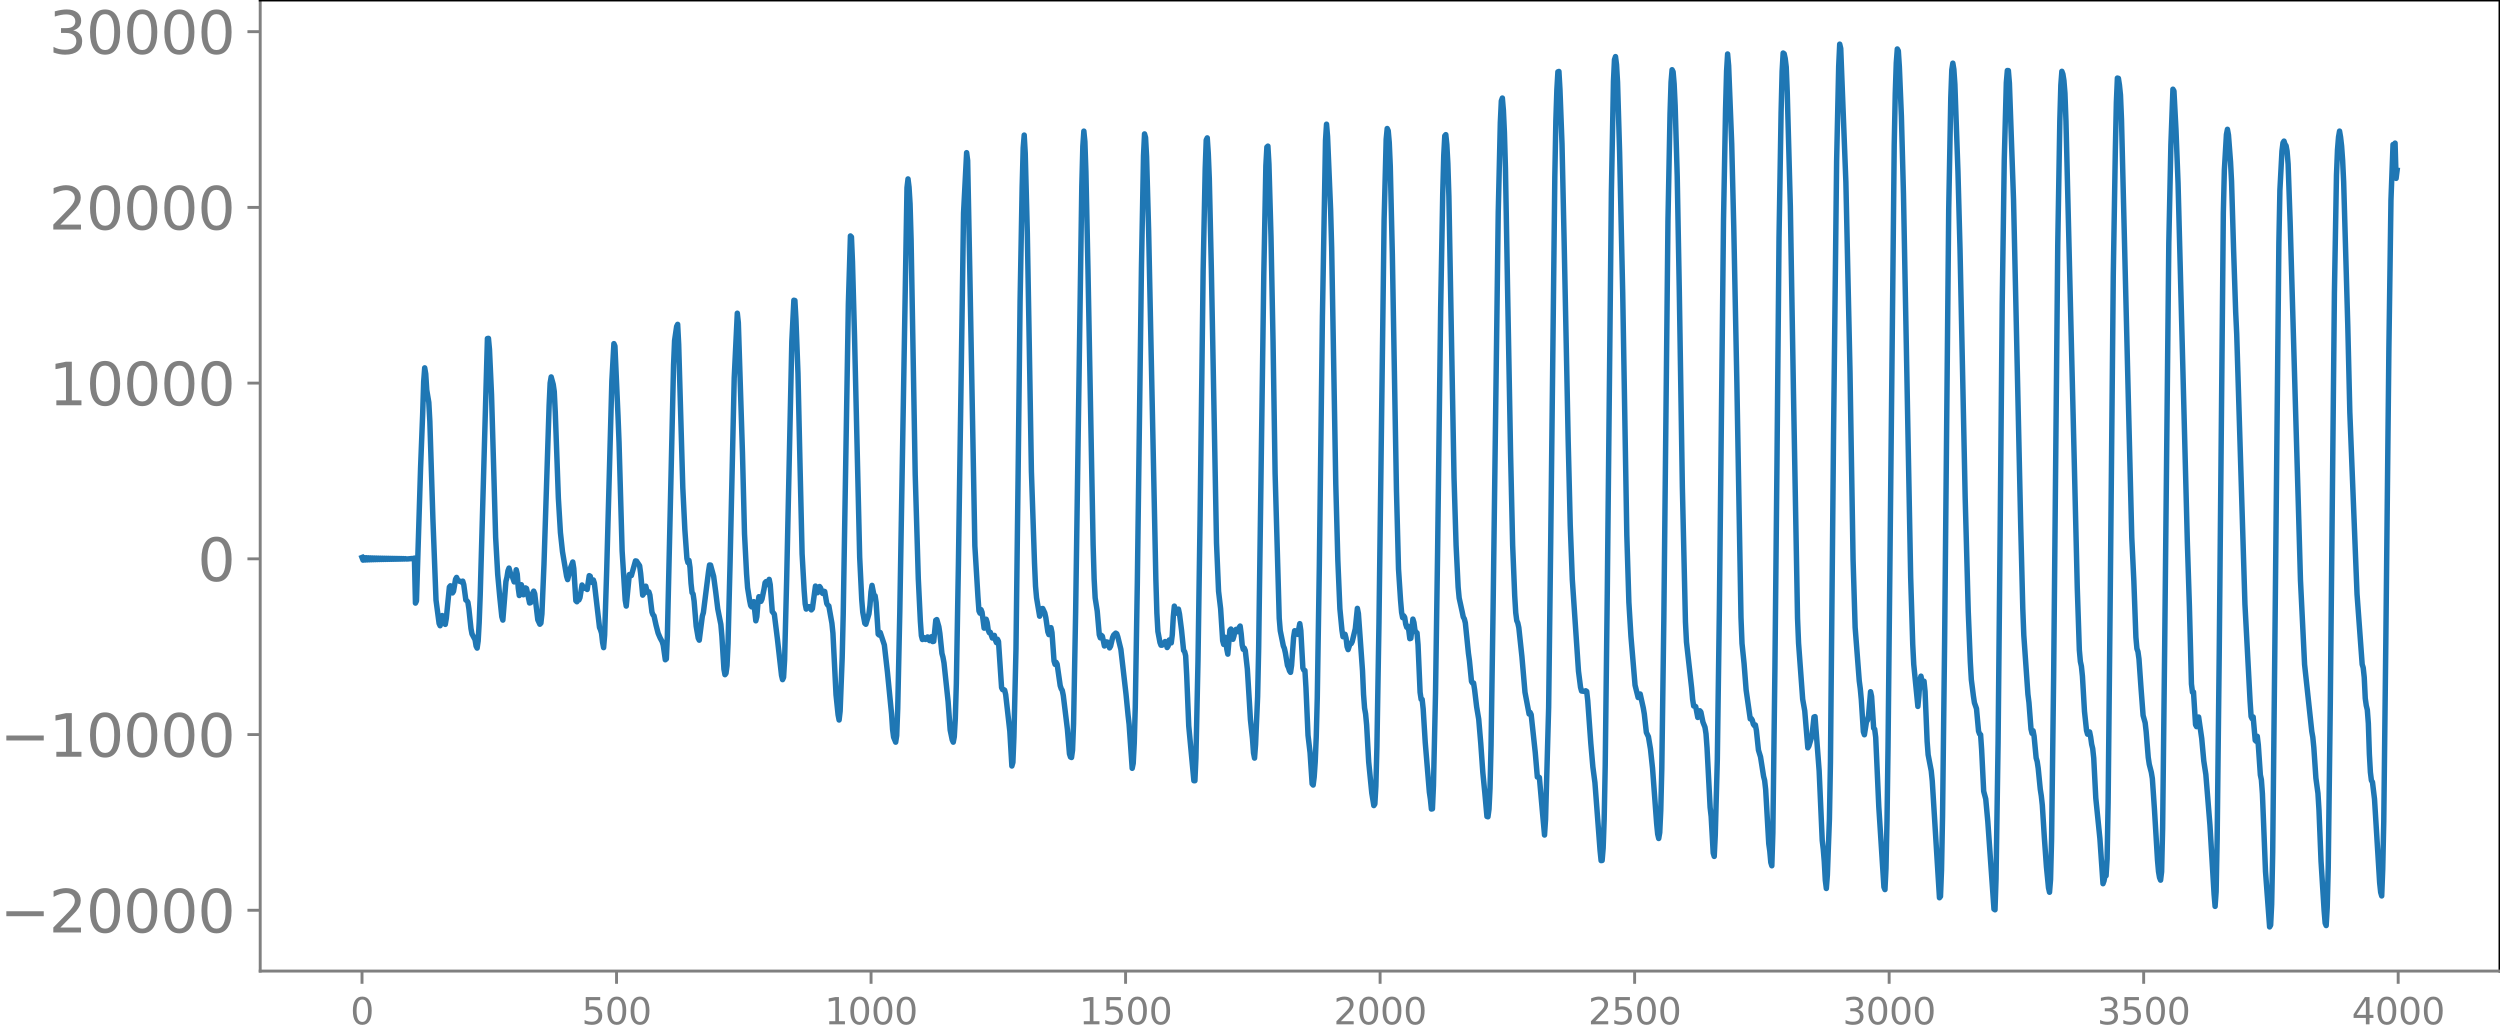 <svg xmlns="http://www.w3.org/2000/svg" xmlns:xlink="http://www.w3.org/1999/xlink" width="913.477" height="377.053" viewBox="0 0 685.107 282.79"><defs><style>*{stroke-linejoin:round;stroke-linecap:butt}</style></defs><g id="figure_1"><path id="patch_1" d="M0 282.79h685.107V0H0v282.79z" style="fill:none"/><g id="axes_1"><path id="patch_2" d="M71.308 266.112h613.8V0h-613.8v266.112z" style="fill:none"/><g id="matplotlib.axis_1"><g id="xtick_1"><g id="line2d_1"><defs><path id="mfc6338a4ba" d="M0 0v3.5" style="stroke:gray;stroke-width:.8"/></defs><use xlink:href="#mfc6338a4ba" x="99.207" y="266.112" style="fill:gray;stroke:gray;stroke-width:.8"/></g><g id="text_1" style="fill:gray" transform="matrix(.1 0 0 -.1 96.026 280.71)"><defs><path id="DejaVuSans-30" d="M2034 4250q-487 0-733-480-245-479-245-1442 0-959 245-1439 246-480 733-480 491 0 736 480 246 480 246 1439 0 963-246 1442-245 480-736 480zm0 500q785 0 1199-621 414-620 414-1801 0-1178-414-1799Q2819-91 2034-91q-784 0-1198 620-414 621-414 1799 0 1181 414 1801 414 621 1198 621z" transform="scale(.016)"/></defs><use xlink:href="#DejaVuSans-30"/></g></g><g id="xtick_2"><use xlink:href="#mfc6338a4ba" id="line2d_2" x="168.958" y="266.112" style="fill:gray;stroke:gray;stroke-width:.8"/><g id="text_2" style="fill:gray" transform="matrix(.1 0 0 -.1 159.414 280.71)"><defs><path id="DejaVuSans-35" d="M691 4666h2478v-532H1269V2991q137 47 274 70 138 23 276 23 781 0 1237-428 457-428 457-1159 0-753-469-1171Q2575-91 1722-91q-294 0-599 50Q819 9 494 109v635q281-153 581-228t634-75q541 0 856 284 316 284 316 772 0 487-316 771-315 285-856 285-253 0-505-56-251-56-513-175v2344z" transform="scale(.016)"/></defs><use xlink:href="#DejaVuSans-35"/><use xlink:href="#DejaVuSans-30" x="63.623"/><use xlink:href="#DejaVuSans-30" x="127.246"/></g></g><g id="xtick_3"><use xlink:href="#mfc6338a4ba" id="line2d_3" x="238.708" y="266.112" style="fill:gray;stroke:gray;stroke-width:.8"/><g id="text_3" style="fill:gray" transform="matrix(.1 0 0 -.1 225.982 280.71)"><defs><path id="DejaVuSans-31" d="M794 531h1031v3560L703 3866v575l1116 225h631V531h1031V0H794v531z" transform="scale(.016)"/></defs><use xlink:href="#DejaVuSans-31"/><use xlink:href="#DejaVuSans-30" x="63.623"/><use xlink:href="#DejaVuSans-30" x="127.246"/><use xlink:href="#DejaVuSans-30" x="190.869"/></g></g><g id="xtick_4"><use xlink:href="#mfc6338a4ba" id="line2d_4" x="308.457" y="266.112" style="fill:gray;stroke:gray;stroke-width:.8"/><g id="text_4" style="fill:gray" transform="matrix(.1 0 0 -.1 295.733 280.71)"><use xlink:href="#DejaVuSans-31"/><use xlink:href="#DejaVuSans-35" x="63.623"/><use xlink:href="#DejaVuSans-30" x="127.246"/><use xlink:href="#DejaVuSans-30" x="190.869"/></g></g><g id="xtick_5"><use xlink:href="#mfc6338a4ba" id="line2d_5" x="378.207" y="266.112" style="fill:gray;stroke:gray;stroke-width:.8"/><g id="text_5" style="fill:gray" transform="matrix(.1 0 0 -.1 365.483 280.71)"><defs><path id="DejaVuSans-32" d="M1228 531h2203V0H469v531q359 372 979 998 621 627 780 809 303 340 423 576 121 236 121 464 0 372-261 606-261 235-680 235-297 0-627-103-329-103-704-313v638q381 153 712 231 332 78 607 78 725 0 1156-363 431-362 431-968 0-288-108-546-107-257-392-607-78-91-497-524-418-433-1181-1211z" transform="scale(.016)"/></defs><use xlink:href="#DejaVuSans-32"/><use xlink:href="#DejaVuSans-30" x="63.623"/><use xlink:href="#DejaVuSans-30" x="127.246"/><use xlink:href="#DejaVuSans-30" x="190.869"/></g></g><g id="xtick_6"><use xlink:href="#mfc6338a4ba" id="line2d_6" x="447.957" y="266.112" style="fill:gray;stroke:gray;stroke-width:.8"/><g id="text_6" style="fill:gray" transform="matrix(.1 0 0 -.1 435.233 280.71)"><use xlink:href="#DejaVuSans-32"/><use xlink:href="#DejaVuSans-35" x="63.623"/><use xlink:href="#DejaVuSans-30" x="127.246"/><use xlink:href="#DejaVuSans-30" x="190.869"/></g></g><g id="xtick_7"><use xlink:href="#mfc6338a4ba" id="line2d_7" x="517.707" y="266.112" style="fill:gray;stroke:gray;stroke-width:.8"/><g id="text_7" style="fill:gray" transform="matrix(.1 0 0 -.1 504.983 280.71)"><defs><path id="DejaVuSans-33" d="M2597 2516q453-97 707-404 255-306 255-756 0-690-475-1069Q2609-91 1734-91q-293 0-604 58T488 141v609q262-153 574-231 313-78 654-78 593 0 904 234t311 681q0 413-289 645-289 233-804 233h-544v519h569q465 0 712 186t247 536q0 359-255 551-254 193-729 193-260 0-557-57-297-56-653-174v562q360 100 674 150t592 50q719 0 1137-327 419-326 419-882 0-388-222-655t-631-370z" transform="scale(.016)"/></defs><use xlink:href="#DejaVuSans-33"/><use xlink:href="#DejaVuSans-30" x="63.623"/><use xlink:href="#DejaVuSans-30" x="127.246"/><use xlink:href="#DejaVuSans-30" x="190.869"/></g></g><g id="xtick_8"><use xlink:href="#mfc6338a4ba" id="line2d_8" x="587.457" y="266.112" style="fill:gray;stroke:gray;stroke-width:.8"/><g id="text_8" style="fill:gray" transform="matrix(.1 0 0 -.1 574.732 280.71)"><use xlink:href="#DejaVuSans-33"/><use xlink:href="#DejaVuSans-35" x="63.623"/><use xlink:href="#DejaVuSans-30" x="127.246"/><use xlink:href="#DejaVuSans-30" x="190.869"/></g></g><g id="xtick_9"><use xlink:href="#mfc6338a4ba" id="line2d_9" x="657.207" y="266.112" style="fill:gray;stroke:gray;stroke-width:.8"/><g id="text_9" style="fill:gray" transform="matrix(.1 0 0 -.1 644.482 280.71)"><defs><path id="DejaVuSans-34" d="M2419 4116 825 1625h1594v2491zm-166 550h794V1625h666v-525h-666V0h-628v1100H313v609l1940 2957z" transform="scale(.016)"/></defs><use xlink:href="#DejaVuSans-34"/><use xlink:href="#DejaVuSans-30" x="63.623"/><use xlink:href="#DejaVuSans-30" x="127.246"/><use xlink:href="#DejaVuSans-30" x="190.869"/></g></g></g><g id="matplotlib.axis_2"><g id="ytick_1"><g id="line2d_10"><defs><path id="mf3e876cdcd" d="M0 0h-3.5" style="stroke:gray;stroke-width:.8"/></defs><use xlink:href="#mf3e876cdcd" x="71.308" y="249.459" style="fill:gray;stroke:gray;stroke-width:.8"/></g><g id="text_10" style="fill:gray" transform="matrix(.16 0 0 -.16 0 255.538)"><defs><path id="DejaVuSans-2212" d="M678 2272h4006v-531H678v531z" transform="scale(.016)"/></defs><use xlink:href="#DejaVuSans-2212"/><use xlink:href="#DejaVuSans-32" x="83.789"/><use xlink:href="#DejaVuSans-30" x="147.412"/><use xlink:href="#DejaVuSans-30" x="211.035"/><use xlink:href="#DejaVuSans-30" x="274.658"/><use xlink:href="#DejaVuSans-30" x="338.281"/></g></g><g id="ytick_2"><use xlink:href="#mf3e876cdcd" id="line2d_11" x="71.308" y="201.302" style="fill:gray;stroke:gray;stroke-width:.8"/><g id="text_11" style="fill:gray" transform="matrix(.16 0 0 -.16 0 207.38)"><use xlink:href="#DejaVuSans-2212"/><use xlink:href="#DejaVuSans-31" x="83.789"/><use xlink:href="#DejaVuSans-30" x="147.412"/><use xlink:href="#DejaVuSans-30" x="211.035"/><use xlink:href="#DejaVuSans-30" x="274.658"/><use xlink:href="#DejaVuSans-30" x="338.281"/></g></g><g id="ytick_3"><use xlink:href="#mf3e876cdcd" id="line2d_12" x="71.308" y="153.145" style="fill:gray;stroke:gray;stroke-width:.8"/><use xlink:href="#DejaVuSans-30" id="text_12" style="fill:gray" transform="matrix(.16 0 0 -.16 54.127 159.224)"/></g><g id="ytick_4"><use xlink:href="#mf3e876cdcd" id="line2d_13" x="71.308" y="104.988" style="fill:gray;stroke:gray;stroke-width:.8"/><g id="text_13" style="fill:gray" transform="matrix(.16 0 0 -.16 13.408 111.067)"><use xlink:href="#DejaVuSans-31"/><use xlink:href="#DejaVuSans-30" x="63.623"/><use xlink:href="#DejaVuSans-30" x="127.246"/><use xlink:href="#DejaVuSans-30" x="190.869"/><use xlink:href="#DejaVuSans-30" x="254.492"/></g></g><g id="ytick_5"><use xlink:href="#mf3e876cdcd" id="line2d_14" x="71.308" y="56.831" style="fill:gray;stroke:gray;stroke-width:.8"/><g id="text_14" style="fill:gray" transform="matrix(.16 0 0 -.16 13.408 62.91)"><use xlink:href="#DejaVuSans-32"/><use xlink:href="#DejaVuSans-30" x="63.623"/><use xlink:href="#DejaVuSans-30" x="127.246"/><use xlink:href="#DejaVuSans-30" x="190.869"/><use xlink:href="#DejaVuSans-30" x="254.492"/></g></g><g id="ytick_6"><use xlink:href="#mf3e876cdcd" id="line2d_15" x="71.308" y="8.675" style="fill:gray;stroke:gray;stroke-width:.8"/><g id="text_15" style="fill:gray" transform="matrix(.16 0 0 -.16 13.408 14.753)"><use xlink:href="#DejaVuSans-33"/><use xlink:href="#DejaVuSans-30" x="63.623"/><use xlink:href="#DejaVuSans-30" x="127.246"/><use xlink:href="#DejaVuSans-30" x="190.869"/><use xlink:href="#DejaVuSans-30" x="254.492"/></g></g></g><path id="line2d_16" d="m99.207 152.772.282.727.282-.69.282.656.282-.625.282.597.282-.571.282.547.282-.525.282.504.282-.484.282.465.282-.448.282.432.282-.416.282.401.282-.387.282.374.282-.361.282.349.282-.338.282.326.282-.315.282.305.282-.295.282.285.281-.275.282.265.282-.255.282.246.282-.237.282.228.282-.219.282.21.282-.2.282.19.282-.18.282.17.282-.16.282.148.282-.135.282.121.282-.106.282.089.564-.024 1.128-.113.282.262.281-.364.282 12.325.282-.587 1.128-36.59.564-14.494.282-8.989.282-3.802.282 1.659.282 4.428.564 3.393.282 5.187.846 26.906.846 22.064.846 6.415.282.614.563-2.79.846 2.42.282-1.616.846-8.6.282-.362.282 1.312.282.647.282-.433.564-3.307.282-.507.282.67.564.403.282.018.282.209.282-.278.282.95.564 4.211.281.215.282.376.282 1.849.564 5.371.282 1.491.846 1.599.282 1.74.282.544.282-1.95.282-5.07.282-7.575 1.974-70.238.282-.046.282 3.028.564 12.423.563 19.31.564 19.813.564 10.123.564 6.145.564 5.444.282.92.846-10.597.282-1.15.282-1.778.282-.726.564 1.997.282.136.564 1.65.282-1.172.282-2.153.282 1.196.282 3.868.281 1.993.564-2.956.564 2.752.282-.74.282-1.142.282.155.846 3.976.282-.087.282-1.076.282-1.516.282-.567.282.716.846 7.143.564 1.21.282-.303.282-2.528.564-13.508 1.41-43.634.281-6.111.282-1.682.564 2.05.282 1.952.282 5.71.846 23.516.564 9.425.564 5.232 1.128 6.734.282.915.845-3.35.564-1.47.282 1.782.564 8.83.282.282.282-.802.282.303.282-.64.564-3.453.564.904.282-.235.564.556.564-3.784.282.168.282 1.61.282.077.282-.676.282.873 1.41 12.153.281.643.282.955.282 2.502.282 1.417.282-3.441.564-17.846 1.41-51.768.564-10.25.282.668.846 19.166.282 7.26.846 29.705.845 13.496.282 1.622.846-8.64.282.325.282-.053 1.128-4.015.282.065.846 1.264.282 2.084.564 5.97.282-.425.282-1.695.282-.33.282 1.185.282.53.282-.165.281.881.564 4.634.282.77.282.285.564 2.571.564 2.176.564 1.327.564 1.033.282.967.564 3.967.282-.242.282-6.385 1.692-74.058.282-6.78.563-3.869.282-.58.282 5.5 1.128 39.27.564 11.53.564 7.89.282 1.1.282-.596.282 1.947.282 4.312.282 2.564.282.356.282 1.961.564 6.861.564 3.291.282.56.845-6.611.282-.916 1.41-11.254.282-1.83.282.036.846 3.091.564 4.263.564 4.64.564 2.87.282 1.394.282 3.195.564 9.057.282 1.522.282-.361.282-2.134.281-6.071.564-22.424 1.128-50.348.846-17.72.282 2.59 1.128 35.54.564 22.328.564 10.962.282 3.83.564 3.506.282 1.38.282.34.282-1.238.281-.193.564 5.248.282-1.13.282-3.575.282-1.897.564 1.27.282-.614.564-2.772.282-1.714.282-.31.282.84.282-.285.282-1.163.282 1.408.564 7.402.564.722.846 6.812 1.127 9.97.282 1.158.282-.623.282-4.77.564-22.07 1.41-65.172.564-11.335.282.08.282 5.047.564 14.959.564 25.32.564 24.086.564 10.06.282 3.66.281 1.42.282-.238.282-.405.282-.023.282.32.282.57.282-.332.846-6.193.564 1.818.564-1.694.282.388.282 1.179.282.317.282-.602.282.091.564 3.298.282.439.282.208.845 4.738.282 2.75.846 16.859.564 5.463.282 1.449.282-2.45.564-14.642.282-11.843 1.41-85.18.564-18.533.282.291.282 6.743.564 20.55 1.41 60.488.563 11.59.282 3.432.564 3.05.282.267.846-2.839.282-2.32.282-3.76.282-1.732.564 2.84.282.011.282 1.866.564 8.65.282.248.282-.7 1.127 3.415.846 7.467 1.128 11.456.282 4.224.282 2.116.564 1.37.282-1.81.282-7.45.564-26.265 1.974-116.413.282-2.41.282 2.264.281 4.59.282 9.766 1.128 64.366.846 28.568.564 11.628.282 3.982.282 1.052.282-.567.282.097.282.455.564-.686.282.72.282.283.282-.946.282-.14.282 1.346.282-.064.564-5.781.281-.178.564 1.974.282 1.845.564 5.446.282 1.056.282 1.547 1.128 10.624.564 7.77.564 2.72.282.61.282-1.482.282-4.963.282-9.606.564-32.538 1.41-96.402.845-16.554.282 2.172.564 29.031 1.41 76.55.846 13.989.282 3.858.282.599.282-.968.282.722.564 4.341.564-2.434.282.912.281 2.05.282.708.282-.1.564 1.576.282-.503.282-.213.282 1.283.282.699.282-.922.282.594.846 12.66.282.547.282-.03.282.185.282 1.213 1.128 10.014.564 9.547.282-.992.282-7.031.563-24.036.564-45.937.564-49.508.564-31.182.282-10.732.282-3.483.282 4.968.564 21.544.564 32.272.564 33.383.846 25.08.282 6.397.282 3.151.846 5.05.563-2.054.282-.055.564 1.221.282 1.254.564 3.929.282.747.564-1.905.282 1.35.564 7.79.282.923.282-.562.282.501.846 5.898.282.848.282.45.282 1.386 1.127 9.272.564 6.718.282.875.282.138.282-2.002.282-7.26.564-30.407 1.692-116.919.282-10.94.282-4.123.282 2.89.282 8.31.564 26.638 1.41 75.442.281 9.454.282 5.198.564 3.582.564 6.499.282.843.282-.697.282.27.564 2.661.282-.341.282-.783.282.069.564 1.576.282-.476.564-2.398.282-.642.564-.526.282.18.282.815.845 3.45 1.41 12.298.564 5.792.282 2.454.846 12.056.282-1.36.282-5.497.282-9.821.564-34.107 1.128-86.465.564-30.647.282-5.954.281.996.282 5.276.564 20.314 1.974 95.384.282 9.354.282 5.016.564 3.022.282.747.282.001.564-.623.282-.376.282.579.282 1.062.282-.43.282-1.632.282-.03.281.818.282-2.22.282-5.033.282-2.822.564 1.932.282-.779.282-.33.282 1.333.564 4.43.564 5.561.282.312.282 1.146.282 5.318.564 13.905 1.41 15.013h.282l.282-6.357.563-26.485.564-38.47.846-68.412.564-27.918.282-7.94.282-.575.282 4.24.282 6.933.564 24.841 1.41 75.03.564 13.213.564 4.786.564 8.765.281 1.01.282-2.006.282.114.282 3.164.282 1.383.564-6.54.282-.34.282 1.886.282.917.282-.927.282-1.429.282-.356.282.583.282.058.282-1.153.282-.394.282 2.104.282 3.093.282 1.176.282-.328.282.672.564 5.058.563 9.135.282 4.714.564 5.268.282 3.865.282 1.42.282-3.728.564-13.14.282-13.097 1.41-102.62.564-29.726.282-5.127.282-.26.282 4.927.564 19.879.564 28.869.564 36.054 1.127 39.65.282 3.412.564 2.775.282 1.401.282.66.282 1.254.564 3.423.282.603.282.88.282.419.282-1.88.564-7.784.282-1.738.282.052.282.757.282.187.564-2.937.282 1.888.563 10.27.282.588.282.094.282 4.714.564 13.028.564 4.772.564 8.533.282.336.282-2.211.282-4.124.282-6.827.282-10.588.564-36.033.846-68.479.846-48.364.282-4.47.281 3.337.846 20.257.282 10.3.564 32.323.564 32.427.564 20.88.564 13.287.564 5.859.282 1.782.282-.048.282-.615.282 1.074.282 2.325.282.792.564-1.711.282.069.282-.562.845-3.535.564-5.558.282 1.41 1.128 15.72.282 6.452.282 3.757.282 1.594.282 3.017.564 10.129.846 8.509.564 3.454.282-.427.282-4.908.282-10.729.564-34.015 1.41-110.553.563-21.969.282-2.94.282.605.282 3.216.282 6.507.564 24.132 1.128 64.693.564 21.58.564 8.6.282 3.253.282 1.451.282-.506.282.43.281 1.854.282.874.282-.323.282 1.18.282 2.258.282-.095.564-5.267.282.934.282 2.11.282.542.282.195.282 3.275.564 13.012.282 1.906.282.033.282 2.632.564 9.153 1.128 13.616.282 1.909.282 2.735.281-.064.282-6.34.564-25.336.564-38.34.846-67.194.564-31.282.282-10.561.282-5.355.282-.34.282 2.733.282 5.199.282 8.986.564 30.983.846 46.175.564 18.463.563 11.481.282 2.96.846 3.87.282 1.363.282.473.282 1.112.846 8.317.282 2.054.564 5.706.282.405.282-.008.282 1.815.564 4.738.564 3.357.564 6.646.564 7.968.563 5.76.564 6.293.282.087.282-2.08.282-5.774.282-11.682.564-37.797 1.41-108.414.564-24.431.282-6.011.282-.773.282 3.328.282 6.122.282 9.762.564 32.044.845 46.282.564 25.01.564 13.842.282 4.645.282 2.174.282.63.282 1.279.846 7.911.846 9.807 1.128 5.961.282-.442.282.598 1.128 10.454.563 6.658.282-.064.282.203.846 9.525.564 6.23.282-4.287.846-30.614.564-45.333 1.128-100.189.282-15.249.282-8.632.282-4.844.282-.104.282 4.908.564 15.019.563 25.753 1.128 55.506.564 23.142.564 14.87 1.692 25.14.564 4.428.282 1.02.846.113.282-.18.282.183.282 2.518.845 11.715.564 6.477.564 4.293 1.41 18.611.282 2.741.282-.04.282-3.384.282-7.935.282-14.545.564-47.359 1.128-109.986.564-30.242.281-6 .282-.836.282 2.212.282 4.817.564 19.263.846 38.355 1.128 66.529.564 18.345.564 9.31 1.128 13.424.846 3.383.564-.963.845 3.804.282 1.662.564 5.07.564 1.16.564 3.377.564 5.275 1.128 15.189.282 2.849.282 1.203.282-1.63.282-6.032.282-11.373.564-41.356 1.127-108.862.564-29.253.282-8.743.282-3.42.282.567.282 3.297.282 5.976.564 19.31.564 31.038.846 54.204.846 36.933.282 5.503 1.41 12.568.281 3.162.282 1.799.282-.007.282.18.564 2.97.282-.61.282-1.223.282.328.564 2.77.564 1.417.282 1.805.282 3.866.846 16.327.282 2.452.564 10.026.282.92.282-5.796.564-20.78.563-41.177 1.128-106.369.564-30.634.282-10.454.282-4.687.282 3.215.846 21.5.564 22.95.846 42.393 1.128 64.317.282 7.167.564 5.484.563 7.267 1.128 7.926.282-.104.282.457.282 1.082.282.392.282-.167.282 1.513.564 5.384.564 1.841.846 5.388.282 1.072.282 2.504.846 14.818.282 2.007.282 3.147.281.914.282-8.986.564-45.011.564-56.2.564-61.938.564-34.284.282-11.275.282-5.032.282.208.282 1.279.282 2.357.282 6.938.846 31.253.846 50.265 1.127 62.574.282 6.858 1.128 15.355.564 3.185.846 10.134.282-.462.846-2.781.564-5.194.282-.111 1.128 14.84.846 19.087.281 2.375.282 3.44.282 5.097.282 2.252.282-3.657.564-15.333.282-15.65.846-89.544.846-75.178.564-25.909.282-6.109.282 1.18 1.41 36.64 1.127 51.772.846 51.684.564 18.552 1.128 14.652.282 2.146.282 3.004.564 8.79.282.833.564-3.526.282-.468.282-1.135.564-6.66.282 1.3.564 8.679.282.298.281 2.207.846 19.026 1.41 22.031.282.678.282-5.837.282-13.097.282-20.182 1.692-164.965.282-14.009.282-8.427.282-3.84.282.499.282 4.336.563 13.693.564 21.15 1.974 105.1.564 18.382.282 5.513 1.128 11.496.282-2.916.282-4.306.282-1.074.282 1.361.282.444.282-.417.282 2.823.564 13.645.281 3.683.846 4.395.282 2.795 1.128 18.33.846 13.66.282-.363.282-7.2.282-14.647.564-47.626 1.128-118.916.564-30.483.282-7.659.282-1.813.281 1.694.282 4.124.846 24.035.564 21.243 1.41 67.943.846 31.264.564 13.865.282 4.796.564 4.46.282 1.855.564 1.603.564 6.162.282.776.281.2.282 4.087.564 11.42.564 2.119.564 6.188 1.692 23.99.282.186.282-8.456.564-37.383.564-57.662.564-62.6.564-39.515.563-21.037.282-3.342.282.022.282 3.44 1.128 31.864.564 25.07 1.41 64.517.564 22.552.282 7.319 1.128 16.168.282 2.246.564 7.3.281 1.147.282-.71.282 1.495.564 5.965.282.94.282 1.9.564 5.707.282 1.816.282 2.56.564 9.011.564 7.897.564 5.747.282 1.217.282-3.492.282-10.941.564-44.544 1.128-118.417.563-33.91.282-9.894.282-3.77.282.758.282 1.753.282 3.499.282 7.675 2.256 92.568.846 35.419.564 16.915.282 3.159.282 1.291.282 2.71.563 9.652.564 5.273.282.986.282-.49.282-.131.282 1.397.282 2.006.282 1.154.282 2.624.564 10.951 1.128 11.133.846 12.321.282-.785.282-1.45.282.06.282-4.601.282-15.513.563-55.135.846-89.281.564-34.215.282-13.127.282-6.727.282.079.282 1.817.282 2.73.282 6.689 1.974 80.755.846 33.88.564 11.876.564 15.41.281 3.138.282.802.282 2.031.564 8.024.564 7.443.564 1.999.282 2.494.564 6.997.282 1.894.564 2.208.282 1.708.564 8.268.846 14.056.282 3.18.282 1.632.282.695.282-2.322.281-11.884.564-50.108 1.128-110.234.564-26.867.564-15.337.282.488.564 10.793.564 14.576.846 32.584 1.692 65.57.563 17.547.564 21.426.282 2.265.282-.057.564 8.976.282.517.282-2.511.282-.125.846 5.87.564 6.168.564 3.699 1.128 13.94 1.128 18.851.281 3.36.282-4.05.282-14.31.564-50.46 1.128-121.275.282-11.718.564-9.706.282-1.431.282 1.557.564 7.383.282 5.356.564 18.923.564 16.839.282 6.017 2.255 74.034 1.41 26.581.282 4.247.282.585.282-.483.564 6.406.282.27.282-1.37.282 2.33.564 8.242.282 1.336.282 3.852.846 21.28 1.127 15.198.282-.48.282-5.774.282-14.164.564-53.849 1.128-113.064.282-14.55.564-10.735.282-2.277.282-.453.282.882.282.36.282 1.518.282 3.551.564 16.162 1.41 48.887.845 28.932.564 20 1.128 23.137 1.974 18.348.282 1.59.282 2.866.564 8.33.564 4.19.281 4.571.564 14.033.846 13.525.282 3.414.282.676.282-4.93.282-10.84.564-45.014 1.128-112.637.564-32.2.282-7.007.282-3.451.282-1.632.282 1.653.282 2.438.282 3.947.282 5.905 1.127 39.296.564 23.853 1.974 49.813 1.41 19.242.282.91.282 2.626.282 5.791.282 1.966.282 1.146.282 3.73.282 8.413.282 4.968.281 2.288.282.377.564 4.676 1.41 22.945.282 2.632.282.977.282-7.387.282-12.91.564-49.232.846-80.754.564-40.41.564-15.21.282 3.252.282-3.651.282 9.665.281-2.221h0" clip-path="url(#p61806c3e95)" style="fill:none;stroke:#1f77b4;stroke-width:1.5;stroke-linecap:square"/><path id="patch_3" d="M71.308 266.112V0" style="fill:none;stroke:gray;stroke-width:.8;stroke-linejoin:miter;stroke-linecap:square"/><path id="patch_4" d="M685.107 266.112V0" style="fill:none;stroke:#000;stroke-width:.8;stroke-linejoin:miter;stroke-linecap:square"/><path id="patch_5" d="M71.308 266.112h613.8" style="fill:none;stroke:gray;stroke-width:.8;stroke-linejoin:miter;stroke-linecap:square"/><path id="patch_6" d="M71.308 0h613.8" style="fill:none;stroke:#000;stroke-width:.8;stroke-linejoin:miter;stroke-linecap:square"/></g></g><defs><clipPath id="p61806c3e95"><path d="M71.308 0h613.8v266.112h-613.8z"/></clipPath></defs></svg>